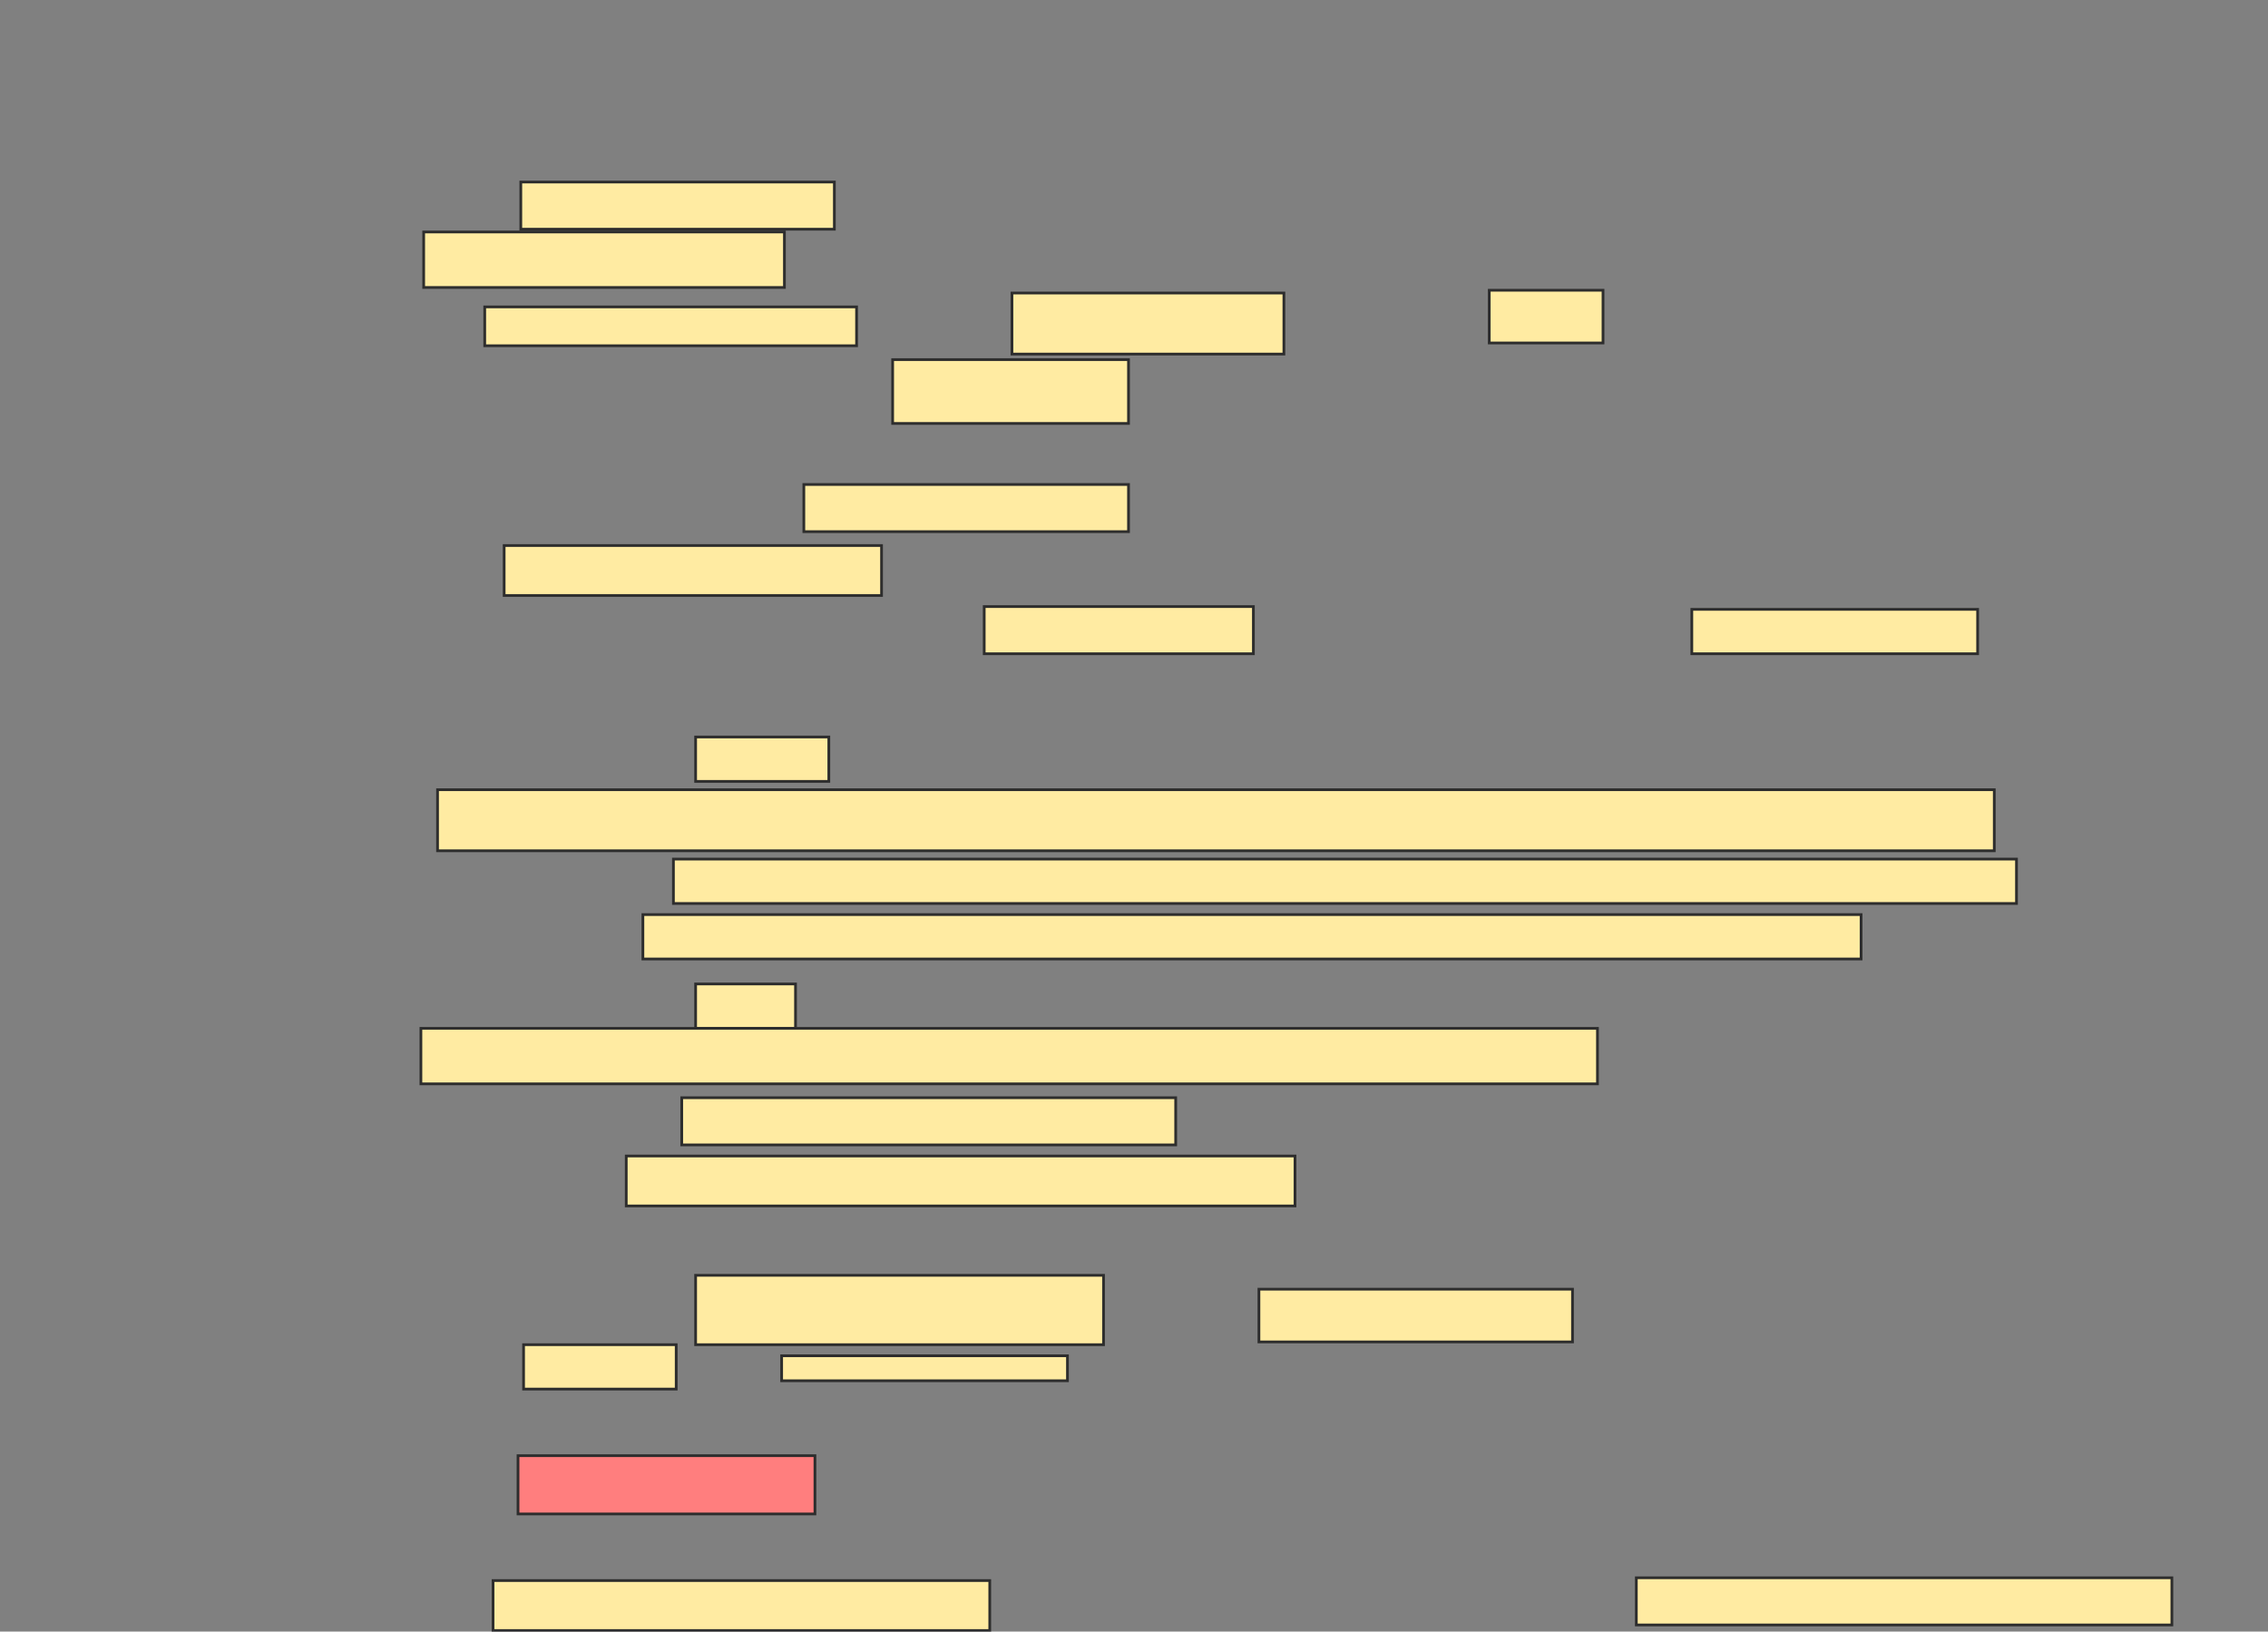 <svg xmlns="http://www.w3.org/2000/svg" width="834" height="600">
 <rect width="100%" height="100%" fill="#808080" stroke="none"/>
 <!-- Created with Image Occlusion Enhanced -->
 <g>
  <title>Labels</title>
 </g>
 <g>
  <title>Masks</title>
  <rect id="1ac0fc8bf4124fb9a0c2338836f02f57-ao-1" height="21.429" width="109.184" y="535.306" x="190.49" stroke="#2D2D2D" fill="#FF7E7E" class="qshape"/>
  <g id="1ac0fc8bf4124fb9a0c2338836f02f57-ao-2">
   <rect height="17.347" width="115.306" y="66.939" x="191.51" stroke="#2D2D2D" fill="#FFEBA2"/>
   <rect height="20.408" width="132.653" y="85.306" x="155.796" stroke="#2D2D2D" fill="#FFEBA2"/>
   <rect height="14.286" width="136.735" y="112.857" x="178.245" stroke="#2D2D2D" fill="#FFEBA2"/>
   <rect height="22.449" width="100" y="107.755" x="372.122" stroke="#2D2D2D" fill="#FFEBA2"/>
   <rect height="19.388" width="41.837" y="106.735" x="547.633" stroke="#2D2D2D" fill="#FFEBA2"/>
   <rect height="23.469" width="86.735" y="132.245" x="328.245" stroke="#2D2D2D" fill="#FFEBA2"/>
  </g>
  <g id="1ac0fc8bf4124fb9a0c2338836f02f57-ao-3">
   <rect height="17.347" width="119.388" y="178.163" x="295.592" stroke="#2D2D2D" fill="#FFEBA2"/>
   <rect height="18.367" width="138.776" y="200.612" x="185.388" stroke="#2D2D2D" fill="#FFEBA2"/>
   <rect height="17.347" width="98.98" y="223.061" x="361.918" stroke="#2D2D2D" fill="#FFEBA2"/>
   <rect height="16.327" width="105.102" y="224.082" x="622.122" stroke="#2D2D2D" fill="#FFEBA2"/>
  </g>
  <g id="1ac0fc8bf4124fb9a0c2338836f02f57-ao-4">
   <rect height="16.327" width="48.98" y="271.02" x="255.796" stroke="#2D2D2D" fill="#FFEBA2"/>
   <rect height="22.449" width="572.449" y="290.408" x="160.898" stroke="#2D2D2D" fill="#FFEBA2"/>
   <rect height="16.327" width="493.878" y="315.918" x="247.633" stroke="#2D2D2D" fill="#FFEBA2"/>
   <rect height="16.327" width="447.959" y="336.327" x="236.408" stroke="#2D2D2D" fill="#FFEBA2"/>
  </g>
  <g id="1ac0fc8bf4124fb9a0c2338836f02f57-ao-5">
   <rect height="16.327" width="36.735" y="361.837" x="255.796" stroke="#2D2D2D" fill="#FFEBA2"/>
   <rect height="20.408" width="432.653" y="378.163" x="154.775" stroke="#2D2D2D" fill="#FFEBA2"/>
   <rect height="17.347" width="181.633" y="403.673" x="250.694" stroke="#2D2D2D" fill="#FFEBA2"/>
   <rect height="18.367" width="245.918" y="425.102" x="230.286" stroke="#2D2D2D" fill="#FFEBA2"/>
  </g>
  <g id="1ac0fc8bf4124fb9a0c2338836f02f57-ao-6">
   <rect height="25.51" width="150" y="468.98" x="255.796" stroke="#2D2D2D" fill="#FFEBA2"/>
   <rect height="19.388" width="115.306" y="474.082" x="462.939" stroke="#2D2D2D" fill="#FFEBA2"/>
   <rect height="16.327" width="56.122" y="494.49" x="192.531" stroke="#2D2D2D" fill="#FFEBA2"/>
   <rect height="9.184" width="105.102" y="498.571" x="287.429" stroke="#2D2D2D" fill="#FFEBA2"/>
  </g>
  <g id="1ac0fc8bf4124fb9a0c2338836f02f57-ao-7">
   <rect height="18.367" width="182.653" y="581.224" x="181.306" stroke="#2D2D2D" fill="#FFEBA2"/>
   <rect height="17.347" width="196.939" y="580.204" x="601.714" stroke="#2D2D2D" fill="#FFEBA2"/>
  </g>
 </g>
</svg>